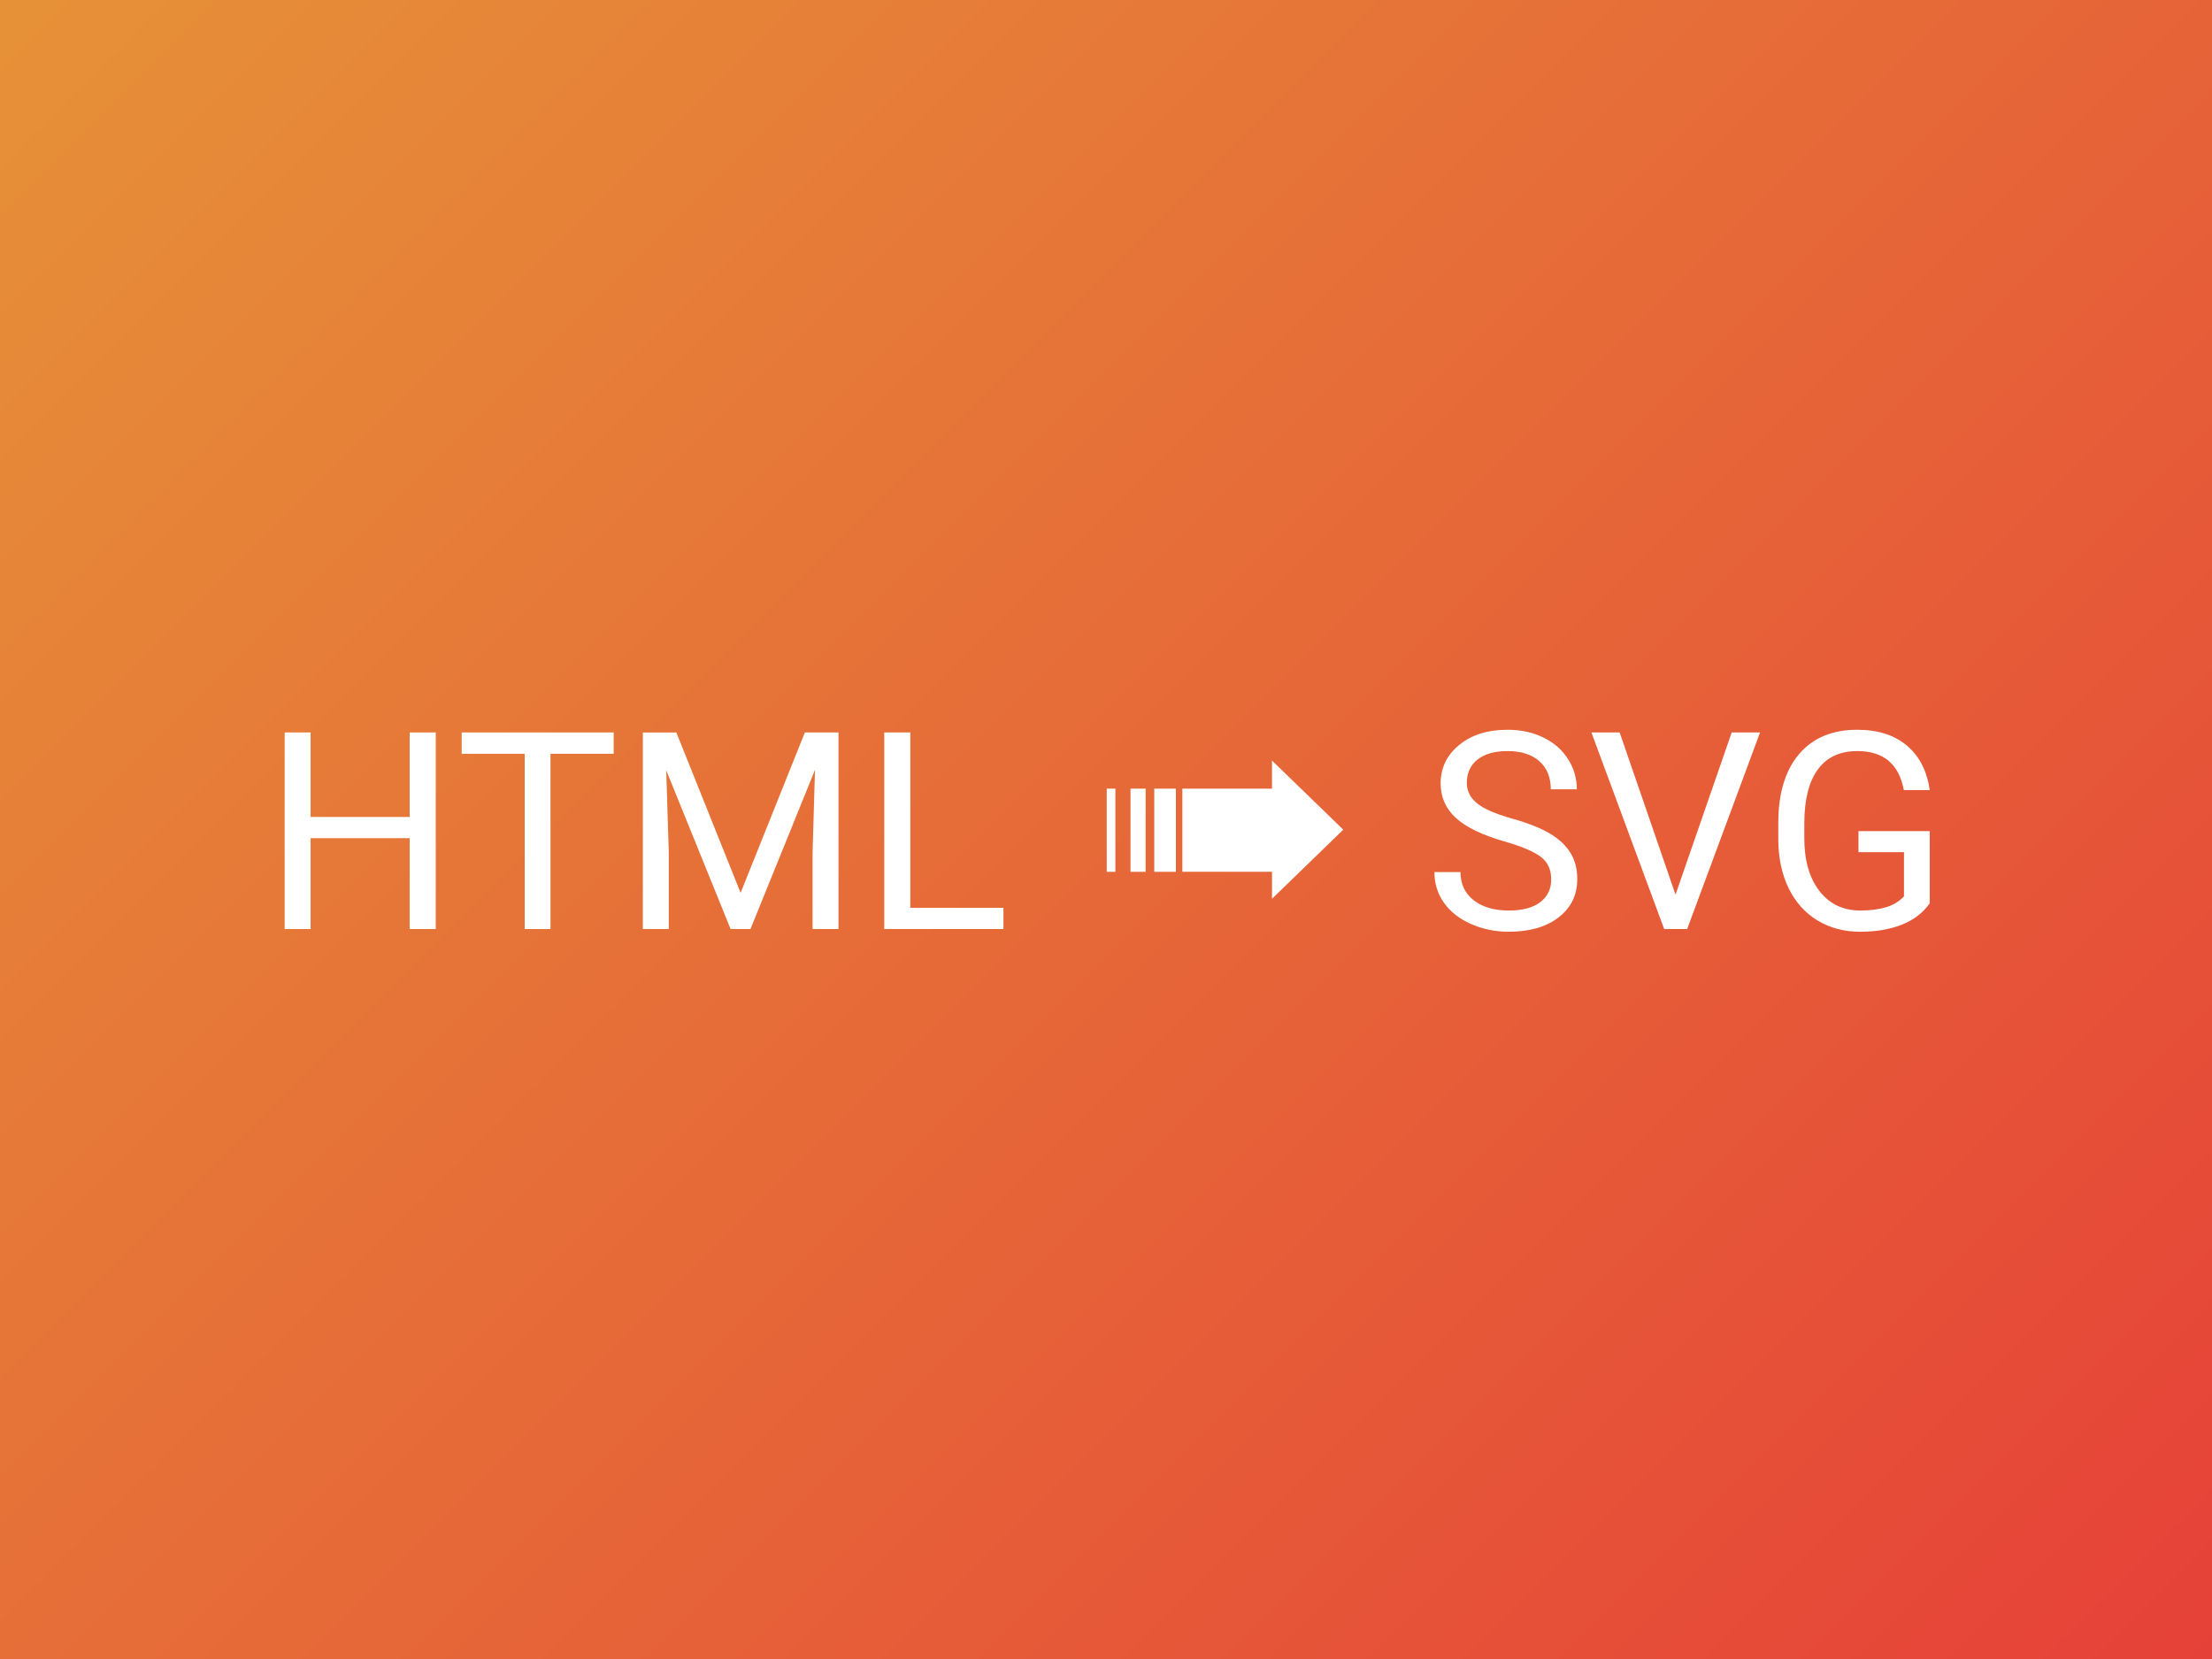 <svg version="1.1" viewBox="0.0 0.0 960.0 720.0" fill="none" stroke="none" stroke-linecap="square" stroke-miterlimit="10" xmlns:xlink="http://www.w3.org/1999/xlink" xmlns="http://www.w3.org/2000/svg"><rect x="0.0" y="0.0" width="960.0" height="720.0" fill="#333333" stroke="none"/><clipPath id="p.0"><path d="m0 0l960.0 0l0 720.0l-960.0 0l0 -720.0z" clip-rule="nonzero"/></clipPath><g clip-path="url(#p.0)"><path fill="#000000" fill-opacity="0.0" d="m0 0l960.0 0l0 720.0l-960.0 0z" fill-rule="evenodd"/><defs><linearGradient id="p.1" gradientUnits="userSpaceOnUse" gradientTransform="matrix(34.466 0.0 0.0 34.466 0.0 0.0)" spreadMethod="pad" x1="-10.445" y1="10.445" x2="13.927" y2="34.816"><stop offset="0.0" stop-color="#e69138"/><stop offset="1.0" stop-color="#e64138"/></linearGradient></defs><path fill="url(#p.1)" d="m0 0l960.0 0l0 720.0l-960.0 0z" fill-rule="evenodd"/><path fill="#ffffff" d="m189.111 403.2l-11.312 0l0 -39.438l-43.0 0l0 39.438l-11.25 0l0 -85.312l11.25 0l0 36.672l43.0 0l0 -36.672l11.312 0l0 85.312zm77.223 -76.062l-27.422 0l0 76.062l-11.188 0l0 -76.062l-27.359 0l0 -9.25l65.969 0l0 9.25zm27.195 -9.25l27.891 69.609l27.891 -69.609l14.594 0l0 85.312l-11.25 0l0 -33.219l1.047 -35.859l-28.0 69.078l-8.625 0l-27.938 -68.906l1.109 35.688l0 33.219l-11.25 0l0 -85.312l14.531 0zm101.547 76.109l40.422 0l0 9.203l-51.734 0l0 -85.312l11.312 0l0 76.109z" fill-rule="nonzero"/><path fill="#ffffff" d="m484.072 378.356l-3.75 0l0 -36.094l3.75 0l0 36.094zm13.125 0l-6.562 0l0 -36.094l6.562 0l0 36.094zm13.125 0l-9.375 0l0 -36.094l9.375 0l0 36.094zm2.812 -36.094l38.906 0l0 -12.188l30.938 30.0l-30.938 30.0l0 -11.719l-38.906 0l0 -36.094z" fill-rule="nonzero"/><path fill="#ffffff" d="m652.889 365.169q-14.484 -4.156 -21.078 -10.219q-6.578 -6.062 -6.578 -14.969q0 -10.078 8.047 -16.672q8.062 -6.594 20.953 -6.594q8.781 0 15.672 3.406q6.891 3.391 10.656 9.375q3.781 5.969 3.781 13.062l-11.297 0q0 -7.734 -4.922 -12.156q-4.922 -4.438 -13.891 -4.438q-8.328 0 -12.984 3.672q-4.656 3.656 -4.656 10.156q0 5.219 4.422 8.828q4.422 3.594 15.062 6.594q10.641 2.984 16.641 6.594q6.0 3.594 8.906 8.406q2.906 4.797 2.906 11.297q0 10.375 -8.094 16.625q-8.078 6.234 -21.625 6.234q-8.781 0 -16.406 -3.359q-7.609 -3.375 -11.75 -9.234q-4.125 -5.859 -4.125 -13.312l11.312 0q0 7.734 5.703 12.219q5.719 4.484 15.266 4.484q8.906 0 13.656 -3.625q4.75 -3.641 4.75 -9.906q0 -6.266 -4.406 -9.688q-4.391 -3.438 -15.922 -6.781zm74.285 23.094l24.375 -70.375l12.312 0l-31.641 85.312l-9.969 0l-31.578 -85.312l12.25 0l24.25 70.375zm110.336 3.75q-4.328 6.203 -12.094 9.281q-7.766 3.078 -18.078 3.078q-10.438 0 -18.531 -4.891q-8.078 -4.891 -12.5 -13.906q-4.422 -9.031 -4.531 -20.938l0 -7.438q0 -19.281 8.984 -29.875q9.0 -10.609 25.281 -10.609q13.359 0 21.5 6.828q8.156 6.828 9.969 19.359l-11.25 0q-3.156 -16.938 -20.156 -16.938q-11.312 0 -17.141 7.953q-5.828 7.938 -5.891 22.984l0 6.984q0 14.344 6.562 22.812q6.562 8.469 17.766 8.469q6.328 0 11.062 -1.406q4.75 -1.406 7.859 -4.75l0 -19.156l-19.75 0l0 -9.141l30.938 0l0 31.297z" fill-rule="nonzero"/></g></svg>